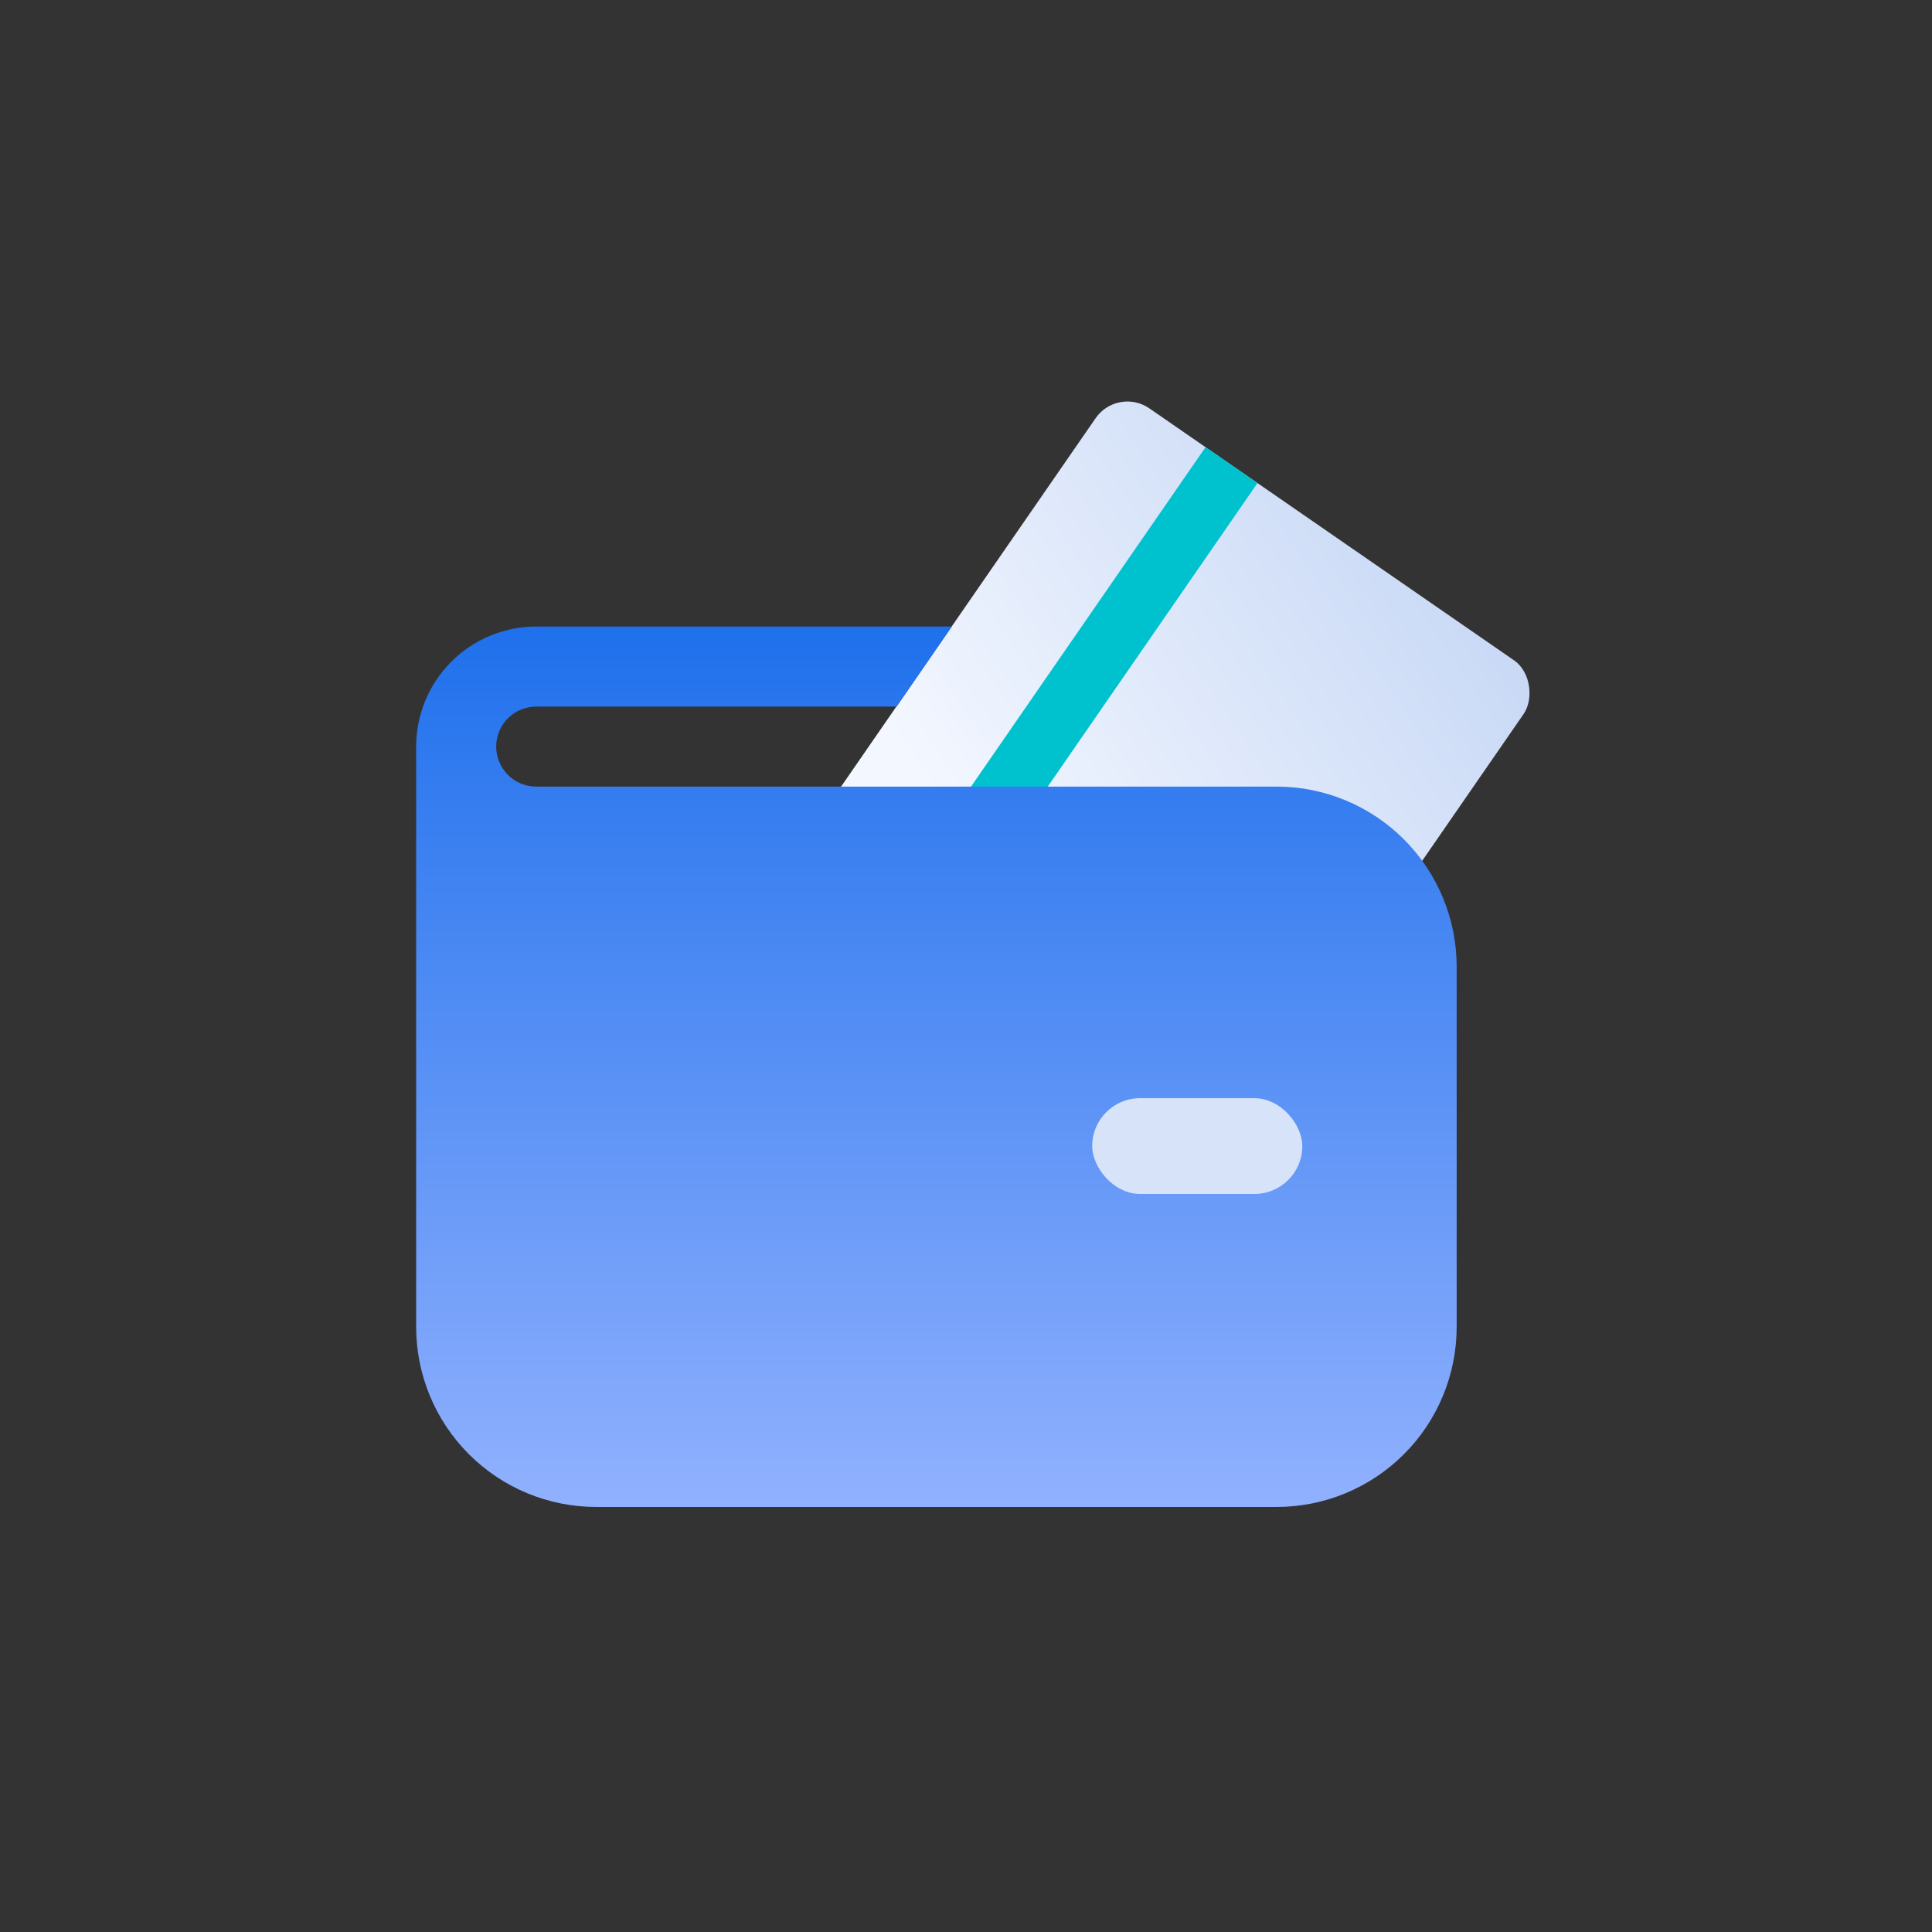 <svg width="100" height="100" viewBox="0 0 100 100" fill="none" xmlns="http://www.w3.org/2000/svg">
<rect x="0" y="0" width="100" height="100" fill="#333333" stroke="none"/>
<rect x="57.846" y="20" width="26.929" height="31.071" rx="2" transform="rotate(34.642 57.846 20)" fill="url(#paint0_linear_36_1112)"/>
<rect x="62.399" y="23.145" width="3.268" height="31.071" transform="rotate(34.642 62.399 23.145)" fill="#00C2CE"/>
<path d="M27.754 32.429C26.106 32.429 24.526 33.083 23.36 34.249C22.195 35.414 21.54 36.995 21.54 38.643V68.679C21.54 71.151 22.522 73.522 24.27 75.27C26.018 77.018 28.389 78 30.861 78H66.076C68.548 78 70.919 77.018 72.667 75.27C74.415 73.522 75.397 71.151 75.397 68.679V50.036C75.397 47.564 74.415 45.193 72.667 43.445C70.919 41.697 68.548 40.714 66.076 40.714H27.754C27.205 40.714 26.678 40.496 26.29 40.108C25.901 39.719 25.683 39.192 25.683 38.643C25.683 38.094 25.901 37.567 26.29 37.178C26.678 36.79 27.205 36.572 27.754 36.572H46.413L49.27 32.429H27.754ZM58.826 57.286H65.04C65.589 57.286 66.116 57.504 66.505 57.892C66.893 58.281 67.111 58.808 67.111 59.357C67.111 59.907 66.893 60.434 66.505 60.822C66.116 61.211 65.589 61.429 65.04 61.429H58.826C58.276 61.429 57.749 61.211 57.361 60.822C56.972 60.434 56.754 59.907 56.754 59.357C56.754 58.808 56.972 58.281 57.361 57.892C57.749 57.504 58.276 57.286 58.826 57.286Z" fill="url(#paint1_linear_36_1112)"/>
<rect x="56.532" y="56.842" width="10.875" height="4.957" rx="2.478" fill="#D7E3F9"/>
<defs>
<linearGradient id="paint0_linear_36_1112" x1="65.745" y1="44.284" x2="77.046" y2="15.546" gradientUnits="userSpaceOnUse">
<stop stop-color="#F3F7FF"/>
<stop offset="1" stop-color="#C6D7F5"/>
</linearGradient>
<linearGradient id="paint1_linear_36_1112" x1="48.469" y1="32.429" x2="48.469" y2="78" gradientUnits="userSpaceOnUse">
<stop stop-color="#1F70EC"/>
<stop offset="1" stop-color="#91B1FE"/>
</linearGradient>
</defs>
</svg>
